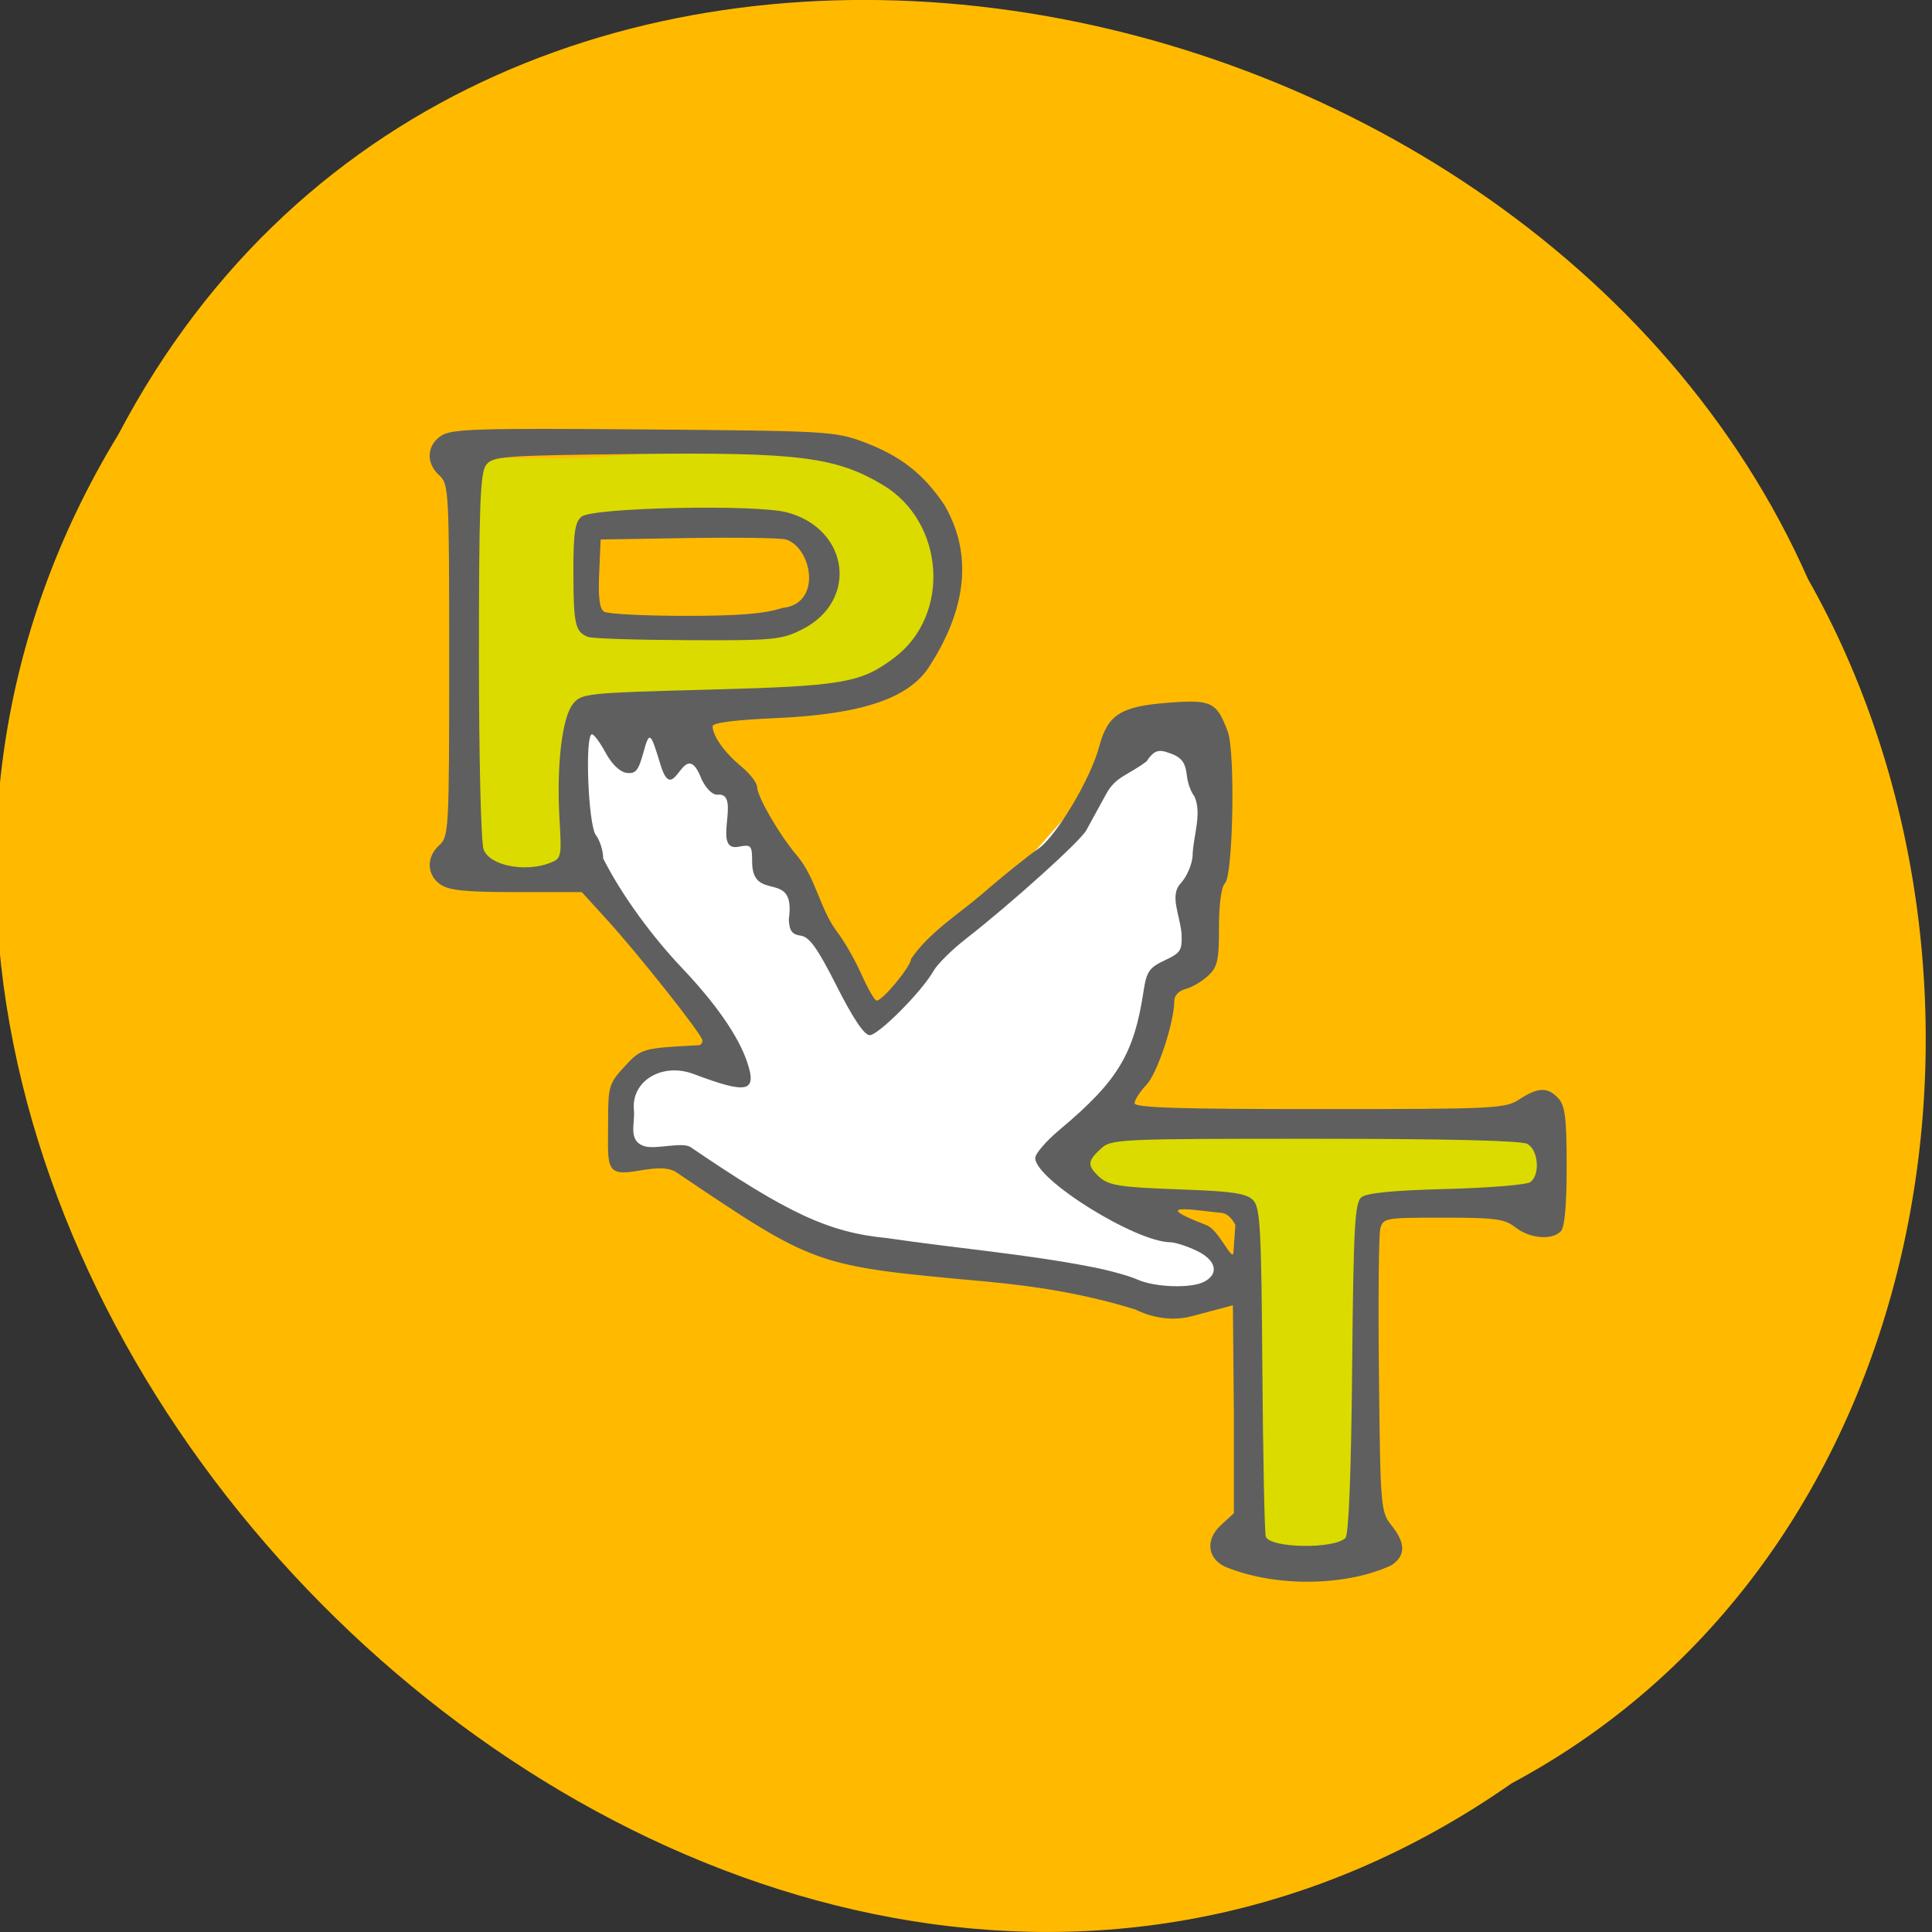 <svg xmlns="http://www.w3.org/2000/svg" viewBox="0 0 256 256"><rect x="0" y="0" width="256" height="256" fill="#333333" stroke="none"/><g color="#000"><path d="m -1036.21 1968.79 c 102.23 72.72 251.73 -71.53 188.89 -178.76 -45.994 -91.69 -185.01 -65.25 -224.33 19.19 -30.774 52.1 -20.627 129.19 35.437 159.57 z" transform="matrix(-1 0 -0.024 1 -788.66 -1732.49)" fill="#ffba00"/></g><g transform="matrix(0.903 0 0 0.912 13.281 11.897)"><path d="m 169.52 162.99 c -7.849 -1.561 -26.691 -1.287 -25.994 -7.203 1.121 -7.218 7.916 -4.03 34.911 -4.03 27.886 0 32.651 -2.034 32.8 4.192 -0.713 6.713 -14.983 5.506 -26.01 8.05 -0.558 15.474 1.466 29.938 0.706 45.4 -3.094 3.819 -14.376 5.03 -16.429 0.639 -0.005 -16.797 -0.594 -18.289 0.019 -47.05 z" fill="#dbdb00"/><path d="m 148.05 173.08 c -3.55 -0.969 -11.254 -1.398 -18.356 -2.19 -17.756 -1.98 -22.849 -2.506 -33.593 -9.13 -5.111 -3.151 -16.474 -7.526 -17.966 -8 -1.491 -0.473 -0.796 -7.663 -0.796 -9.05 0 -3.785 3.584 -5.142 9.568 -3.623 2.871 0.729 7.594 4.01 8.02 3.579 1.902 -1.902 -1.573 -5.976 -10.331 -16.604 -9.834 -11.933 -15.217 -19.988 -15.16 -28.966 0.033 -5.343 6.634 -9.69 7.723 -7.818 11.266 2.174 24.728 19.18 25.596 27.675 2.531 4.114 7.319 15.41 10.23 18.13 1.752 0 19.67 -22.13 36.27 -39.685 1.91 -2.02 8.538 -2.915 9.476 -2.915 5.281 8.132 4.055 30.375 1.616 32.01 -9.756 14.91 -8.188 17.831 -17.63 25.23 -2.56 1.952 -4.321 2.249 -4.321 3.309 1.864 7.252 27.676 11.686 27.827 15.634 0 2.44 -8.972 4.924 -18.17 2.414 z" fill="#fff"/><path d="m 54.51 111.57 c -0.716 -20.19 2.093 -36.463 0.381 -58.07 l 13.826 0.042 c 6.375 0.019 19.04 -1.84 26.334 -1.358 16.302 1.077 23.782 4.255 27.16 11.434 2.054 4.362 1.851 7.748 0.202 12.447 -3.279 9.344 -7.128 11.59 -29.708 12.578 -13.04 0.571 -21.542 -0.821 -22.889 0.306 -3.388 7.863 -2.049 15.01 -2.049 24.355 -3.184 -0.079 -10.371 -0.508 -13.259 -1.729 z m 49.96 -36.31 c 4.383 -4.15 3.859 -6.556 -0.554 -10.733 -7.723 -2.99 -24.728 -2.299 -33.68 -2.046 -0.642 0.992 -1.012 5.084 -0.823 9.09 0.422 8.963 1.688 7.145 20.09 6.69 6.227 -1.01 11.989 -0.313 14.971 -3.01 z" fill="#dbdb00"/><path d="m 165.06 214.59 c -2.622 -1.243 -2.905 -3.95 -0.628 -6.03 l 1.919 -1.75 v -14.304 l -0.145 -15.901 l -6.086 1.597 c -3.685 0.967 -6.996 -0.379 -8.199 -0.976 -7.385 -2.287 -14.687 -3.409 -22.01 -4.084 -25.14 -2.267 -24.82 -2.156 -45.35 -15.85 -1.504 -1 -4.01 -0.489 -6.222 -0.141 -4.362 0.686 -3.813 -1.022 -3.813 -7.354 0 -4.998 0.137 -5.444 2.413 -7.887 2.454 -2.633 2.549 -2.66 10.887 -3.095 0.301 -0.016 0.547 -0.323 0.547 -0.684 0 -0.796 -9.44 -12.596 -14.24 -17.798 l -3.471 -3.762 h -9.567 c -7.479 0 -9.92 -0.243 -11.186 -1.116 -2.01 -1.386 -2.087 -3.98 -0.162 -5.692 1.406 -1.251 1.458 -2.207 1.458 -26.874 0 -24.667 -0.052 -25.623 -1.458 -26.874 -1.988 -1.769 -1.853 -4.37 0.298 -5.756 1.537 -0.991 5.223 -1.104 29.698 -0.912 26.918 0.211 28.1 0.278 32.29 1.831 5.397 2 8.805 4.639 11.867 9.186 4.699 8.05 2.42 16.278 -2.228 23.41 -2.973 4.648 -9.939 6.97 -22.551 7.517 -6.082 0.264 -9.283 0.677 -9.266 1.196 0.047 1.433 1.756 3.808 4.165 5.784 1.303 1.069 2.369 2.422 2.369 3.01 0 1.4 3.392 7.165 5.934 10.08 2.727 3.272 3.284 7.651 5.781 10.941 1.071 1.38 2.703 4.201 3.627 6.271 0.924 2.069 1.915 3.762 2.203 3.762 0.882 0 5.05 -5 5.05 -6.06 2.568 -3.795 7.113 -6.612 10.315 -9.346 3.227 -2.759 6.951 -5.727 8.274 -6.596 2.645 -1.736 7.746 -10.18 9.03 -14.95 1.237 -4.589 3.127 -5.787 9.974 -6.318 6.502 -0.505 7.243 -0.153 8.887 4.215 1.108 2.945 0.775 20.823 -0.41 21.988 -0.545 0.536 -0.887 3.02 -0.887 6.434 0 4.83 -0.214 5.758 -1.625 7.05 -0.894 0.819 -2.37 1.673 -3.28 1.897 -0.958 0.236 -1.654 0.954 -1.654 1.706 0 3.134 -2.469 10.519 -4.079 12.202 -0.963 1.01 -1.751 2.216 -1.751 2.687 0 0.649 6.575 0.855 27.15 0.852 25.863 -0.004 27.25 -0.072 29.334 -1.429 2.721 -1.772 4.171 -1.803 5.717 -0.123 0.981 1.066 1.206 2.912 1.206 9.89 0 5.717 -0.292 8.866 -0.875 9.439 -1.33 1.307 -4.541 1.029 -6.612 -0.573 -1.621 -1.254 -2.957 -1.433 -10.652 -1.433 -8.521 0 -8.812 0.051 -9.211 1.615 -0.227 0.888 -0.315 10.491 -0.196 21.339 0.21 19.21 0.259 19.778 1.856 21.773 2.073 2.59 2.079 4.338 0.02 5.756 -6.495 3.041 -16.968 3.313 -24.45 0.234 z m 17.659 -4.177 c 0.485 -0.477 0.84 -9.351 0.985 -24.665 0.194 -20.495 0.387 -24.05 1.35 -24.838 0.77 -0.628 4.717 -1.01 12.527 -1.207 6.272 -0.159 11.813 -0.616 12.314 -1.014 1.435 -1.141 1.116 -4.69 -0.499 -5.54 -0.906 -0.477 -12.06 -0.742 -31.2 -0.742 -28.973 0 -29.834 0.04 -31.386 1.461 -1.897 1.738 -1.97 2.367 -0.451 3.861 1.527 1.502 2.842 1.712 12.948 2.071 6.777 0.241 8.886 0.562 9.838 1.498 1.074 1.056 1.232 3.874 1.387 24.636 0.096 12.894 0.323 23.824 0.504 24.289 0.654 1.675 10.01 1.827 11.682 0.189 z m -20.693 -37.25 c 2.217 -1.167 1.701 -3.156 -1.166 -4.5 -1.417 -0.664 -3.138 -1.213 -3.826 -1.218 -5.137 -0.044 -19.833 -9.113 -19.834 -12.239 0 -0.628 1.608 -2.476 3.575 -4.106 8.547 -7.087 10.918 -10.969 12.33 -20.19 0.428 -2.794 0.838 -3.381 3.094 -4.424 2.383 -1.102 2.589 -1.439 2.462 -4.02 -0.32 -2.829 -1.746 -5.444 -0.105 -7.191 0.87 -0.913 1.649 -2.687 1.732 -3.942 0.062 -2.856 1.439 -6.171 0.254 -8.707 -0.479 -0.567 -0.964 -1.875 -1.079 -2.907 -0.241 -2.159 -0.855 -2.859 -3.091 -3.522 -1.219 -0.362 -1.891 -0.036 -2.829 1.371 -2.76 2.082 -4.502 2.159 -5.925 4.733 -1.12 2.045 -2.44 4.432 -2.935 5.306 -0.918 1.623 -11.01 10.624 -17.689 15.777 -2.043 1.577 -4.172 3.673 -4.731 4.658 -1.673 2.95 -8.07 9.316 -9.356 9.316 -0.79 0 -2.441 -2.432 -4.831 -7.114 -2.823 -5.531 -4 -7.165 -5.29 -7.346 -1.282 -0.179 -1.679 -0.721 -1.744 -2.382 1.084 -7.445 -5.292 -2.303 -5.382 -8.23 0 -2.513 -0.12 -2.657 -1.934 -2.316 -4.153 0.875 0.465 -7.841 -3.069 -7.561 -0.723 0.116 -1.659 -0.74 -2.4 -2.195 -2.636 -6.868 -3.961 4.3 -5.988 -1.973 -1.541 -5.05 -1.676 -5.15 -2.59 -1.868 -0.717 2.575 -1.128 3.053 -2.46 2.867 -0.974 -0.136 -2.169 -1.273 -3.057 -2.909 -0.802 -1.477 -1.704 -2.686 -2 -2.687 -1.076 -0.004 -0.564 13.173 0.57 14.647 0.589 0.765 1.07 2.293 1.07 3.396 2.807 5.481 7.267 11.416 11.536 15.878 4.977 5.176 8.34 9.982 9.591 13.708 1.47 4.379 0.071 4.686 -7.86 1.725 -4.61 -1.721 -9.184 1.01 -8.756 5.225 0.197 1.938 -0.966 4.537 1.604 5.279 1.635 0.472 5.528 -0.674 6.699 0.115 14.38 9.692 20.31 12.41 28.865 13.225 10.362 1.508 20.401 2.319 30.11 4.209 2.405 0.457 5.357 1.265 6.559 1.796 2.642 1.167 7.947 1.336 9.887 0.315 z m 4.543 -8.216 c 0 0 -0.714 -1.674 -2.117 -1.78 -2.426 -0.182 -11.589 -1.796 -2.124 1.788 1.812 0.686 3.712 5.241 3.95 4.057 z m -100.59 -52.611 c 1.692 -0.633 1.741 -0.854 1.414 -6.398 -0.456 -7.752 0.376 -14.766 1.984 -16.719 1.255 -1.524 1.913 -1.593 19.803 -2.064 19.865 -0.523 22.436 -0.962 27.388 -4.676 8.291 -6.219 7.359 -19.694 -1.734 -25.07 -6.881 -4.069 -12.465 -4.762 -36.18 -4.494 -19.807 0.224 -21.07 0.318 -22.05 1.629 -0.848 1.141 -1.034 6.124 -1.034 27.723 0 14.821 0.301 27.11 0.69 28.12 0.898 2.324 5.987 3.348 9.714 1.955 z m 5.63 -32.832 c -1.904 -0.713 -2.164 -1.815 -2.175 -9.244 -0.009 -5.881 0.217 -7.444 1.192 -8.241 1.626 -1.329 25.616 -1.822 30.16 -0.619 9.148 2.422 10.497 12.896 2.192 17.01 -3.038 1.507 -4.138 1.609 -16.762 1.556 -7.431 -0.031 -14 -0.241 -14.603 -0.466 z m 28.476 -4.221 c 5.929 -0.566 4.35 -8.784 0.514 -9.954 -0.913 -0.221 -7.4 -0.31 -14.414 -0.198 l -12.754 0.204 l -0.218 4.952 c -0.153 3.477 0.064 5.128 0.729 5.543 0.521 0.325 5.805 0.596 11.742 0.602 8 0.008 11.728 -0.289 14.401 -1.149 z" fill="#5f5f5f"/></g></svg>